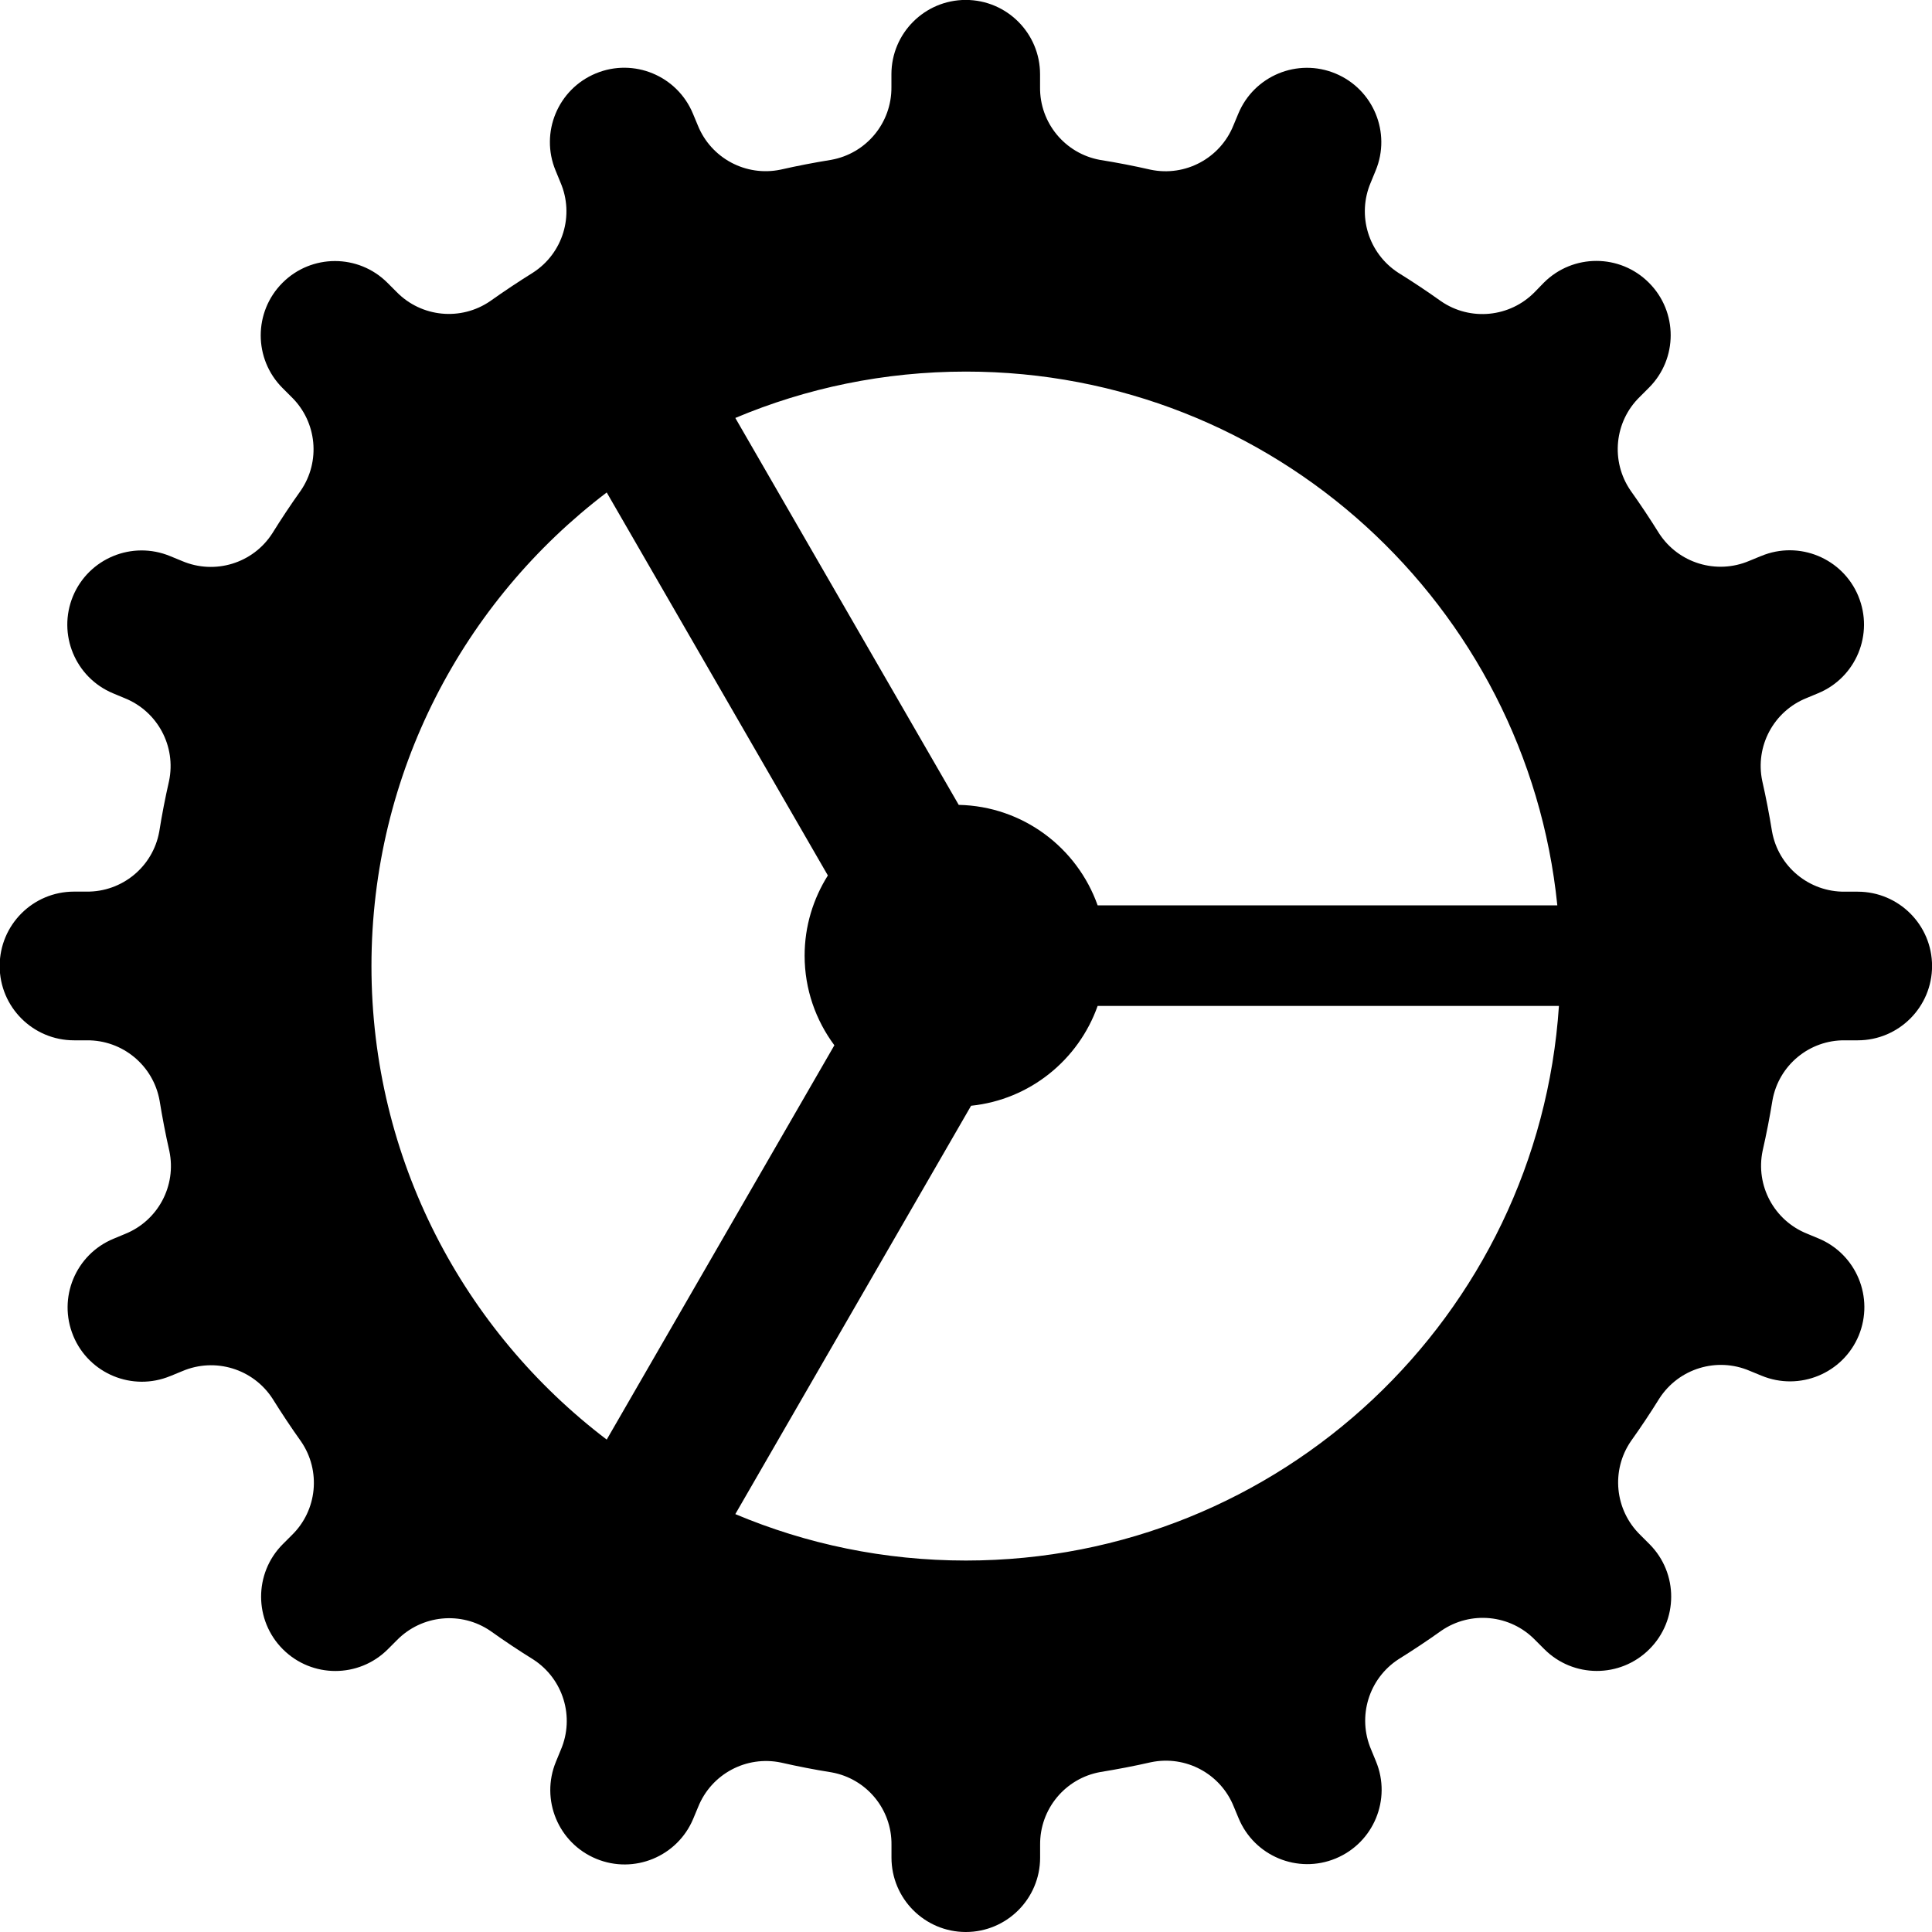 <?xml version="1.0" encoding="utf-8"?>
<!-- Generator: Adobe Illustrator 24.0.1, SVG Export Plug-In . SVG Version: 6.00 Build 0)  -->
<svg version="1.1" width='30' height='30' id="Layer_1" xmlns="http://www.w3.org/2000/svg" xmlns:xlink="http://www.w3.org/1999/xlink" x="0px" y="0px"
	 viewBox="0 0 300 300" style="enable-background:new 0 0 300 300;" xml:space="preserve">
<path d="M275.23,170.84c0.98-5.44,5.74-9.37,11.26-9.3h1.98c6.37,0,11.54-5.17,11.54-11.54c0-6.38-5.18-11.54-11.55-11.54
	c0,0-0.01,0-0.01,0h-1.98c-5.55,0.06-10.33-3.89-11.31-9.35c-0.43-2.64-0.93-5.26-1.52-7.85c-1.13-5.39,1.77-10.82,6.89-12.87
	l1.8-0.75c5.88-2.44,8.67-9.19,6.23-15.07c0,0,0,0,0-0.01c-2.44-5.88-9.19-8.67-15.07-6.23c0,0,0,0-0.01,0l-1.85,0.76
	c-5.09,2.17-11,0.37-14.01-4.27c-1.41-2.26-2.88-4.48-4.43-6.65c-3.12-4.55-2.52-10.7,1.44-14.55l1.41-1.41
	c4.51-4.5,4.51-11.8,0.01-16.3c0,0-0.01-0.01-0.01-0.01c-4.5-4.51-11.79-4.51-16.3-0.02c-0.01,0.01-0.01,0.01-0.02,0.02l-1.4,1.44
	c-3.86,3.95-10,4.56-14.55,1.44c-2.17-1.55-4.38-3.02-6.65-4.43c-4.64-3.01-6.45-8.92-4.27-14.01l0.76-1.85
	c2.44-5.89-0.36-12.64-6.25-15.08c-5.89-2.44-12.64,0.36-15.08,6.25l-0.75,1.8c-2.05,5.11-7.47,8.02-12.87,6.89
	c-2.59-0.59-5.2-1.1-7.85-1.52c-5.44-0.99-9.38-5.76-9.31-11.3v-2c0-6.37-5.17-11.54-11.54-11.54s-11.54,5.17-11.54,11.54v1.98
	c0.06,5.55-3.89,10.33-9.35,11.31c-2.64,0.43-5.26,0.93-7.85,1.52c-5.39,1.13-10.82-1.77-12.87-6.89l-0.75-1.8
	c-2.44-5.89-9.19-8.69-15.08-6.25c-5.89,2.44-8.69,9.19-6.25,15.08l0.76,1.85c2.19,5.08,0.39,11-4.26,14
	c-2.26,1.41-4.47,2.88-6.64,4.42c-4.55,3.13-10.69,2.53-14.55-1.42l-1.41-1.41c-4.5-4.51-11.8-4.51-16.3-0.01
	c0,0-0.01,0.01-0.01,0.01c-4.5,4.51-4.5,11.81,0,16.32l1.41,1.41c3.95,3.86,4.55,10,1.42,14.55c-1.54,2.16-3.01,4.37-4.42,6.64
	c-3,4.65-8.92,6.45-14.01,4.27l-1.85-0.76c-5.89-2.43-12.63,0.35-15.08,6.23c-2.43,5.89,0.35,12.63,6.23,15.08l1.8,0.75
	c5.11,2.05,8.02,7.47,6.89,12.87c-0.59,2.59-1.1,5.2-1.52,7.85c-0.98,5.45-5.76,9.39-11.3,9.32h-1.94
	c-6.38,0-11.54,5.17-11.54,11.55c0,6.37,5.17,11.54,11.54,11.54h1.98c5.55-0.06,10.33,3.89,11.31,9.35
	c0.43,2.64,0.93,5.26,1.52,7.85c1.13,5.39-1.77,10.82-6.89,12.87l-1.8,0.75c-5.88,2.44-8.67,9.19-6.23,15.07c0,0,0,0,0,0.01
	c2.44,5.88,9.19,8.67,15.07,6.23c0,0,0,0,0.01,0l1.85-0.76c5.09-2.17,11-0.37,14.01,4.27c1.41,2.26,2.88,4.48,4.43,6.65
	c3.12,4.55,2.52,10.7-1.44,14.55l-1.41,1.41c-4.49,4.52-4.47,11.82,0.04,16.32c4.5,4.48,11.77,4.48,16.27,0l1.41-1.41
	c3.86-3.95,10-4.56,14.55-1.44c2.17,1.55,4.38,3.02,6.65,4.43c4.64,3.01,6.45,8.92,4.27,14.01l-0.76,1.85
	c-2.44,5.89,0.36,12.64,6.25,15.08c5.89,2.44,12.64-0.36,15.08-6.25l0.75-1.8c2.05-5.11,7.47-8.02,12.87-6.89
	c2.59,0.59,5.2,1.1,7.85,1.52c5.44,0.98,9.37,5.74,9.3,11.26v1.98c0,6.37,5.16,11.54,11.53,11.55c6.37,0,11.54-5.16,11.55-11.53
	c0-0.01,0-0.01,0-0.02v-1.98c-0.06-5.55,3.89-10.33,9.35-11.31c2.64-0.43,5.26-0.93,7.85-1.52c5.39-1.13,10.82,1.77,12.87,6.89
	l0.75,1.8c2.44,5.89,9.19,8.69,15.08,6.25c5.89-2.44,8.69-9.19,6.25-15.08l-0.76-1.85c-2.17-5.09-0.37-11,4.27-14.01
	c2.26-1.41,4.48-2.88,6.65-4.43c4.55-3.12,10.7-2.52,14.55,1.44l1.41,1.41c4.49,4.52,11.8,4.54,16.32,0.04
	c4.52-4.49,4.54-11.8,0.04-16.32c-0.01-0.01-0.03-0.03-0.04-0.04l-1.41-1.41c-3.95-3.86-4.56-10-1.44-14.55
	c1.55-2.17,3.02-4.38,4.43-6.65c3.01-4.64,8.92-6.45,14.01-4.27l1.85,0.76c5.89,2.43,12.63-0.35,15.08-6.23
	c2.43-5.89-0.35-12.63-6.23-15.08l-1.8-0.75c-5.11-2.05-8.02-7.47-6.89-12.87C274.29,176.1,274.8,173.49,275.23,170.84z
	 M149.99,57.7c47.8,0,87.11,36.33,91.83,82.88h-71.38c-3.17-8.94-11.59-15.39-21.57-15.6L114.18,64.9
	C125.19,60.26,137.29,57.7,149.99,57.7z M57.68,150.01c0-30.02,14.34-56.68,36.53-73.54l34.34,59.47
	c-2.27,3.61-3.61,7.87-3.61,12.45c0,5.22,1.73,10.03,4.62,13.92l-35.35,61.23C72.02,206.68,57.68,180.02,57.68,150.01z
	 M149.99,242.32c-12.7,0-24.8-2.57-35.81-7.21l36.61-63.41c9.13-0.94,16.69-7.13,19.65-15.5h71.63
	C238.88,204.29,198.89,242.31,149.99,242.32z"/>
</svg>
